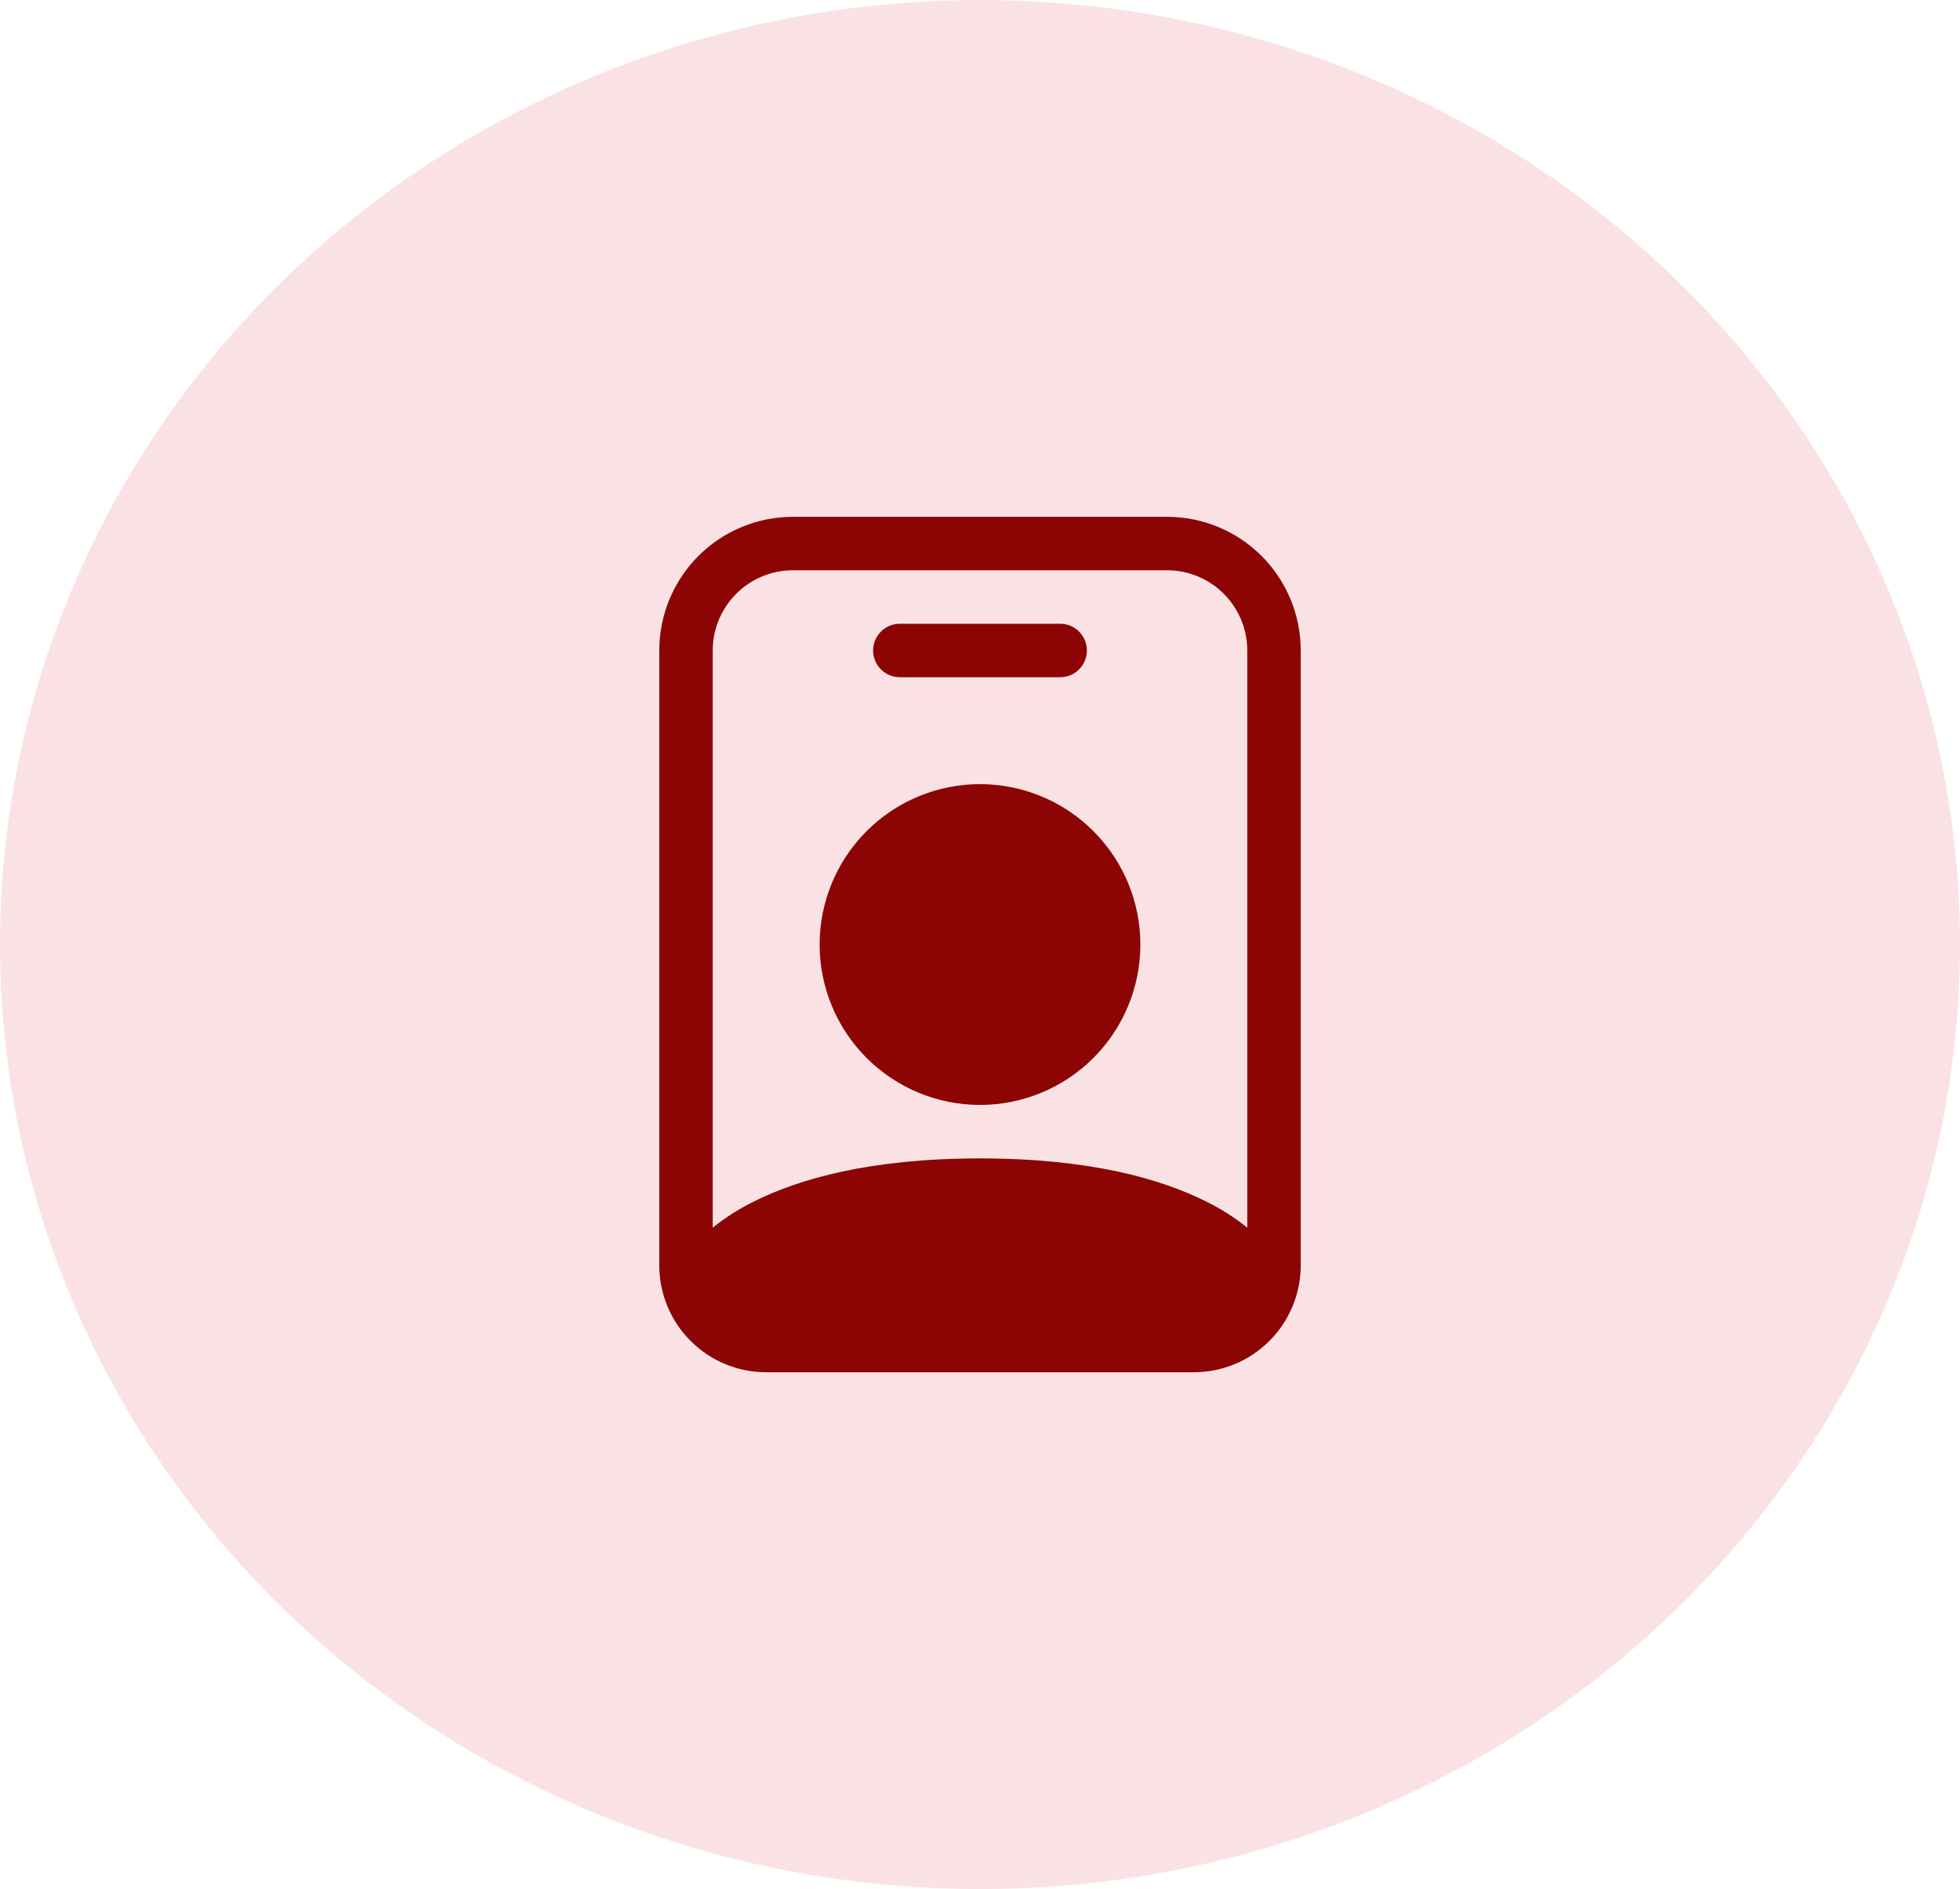 <svg width="55" height="53" viewBox="0 0 55 53" fill="none" xmlns="http://www.w3.org/2000/svg">
<ellipse cx="27.5" cy="26.5" rx="27.5" ry="26.5" fill="#FAE2E4"/>
<g clip-path="url(#clip0_265_368)">
<path fill-rule="evenodd" clip-rule="evenodd" d="M18.5 18.25C18.5 17.255 18.895 16.302 19.598 15.598C20.302 14.895 21.255 14.5 22.25 14.5H32.75C33.745 14.5 34.698 14.895 35.402 15.598C36.105 16.302 36.5 17.255 36.5 18.25V35.5C36.5 36.296 36.184 37.059 35.621 37.621C35.059 38.184 34.296 38.5 33.5 38.5H21.5C20.704 38.5 19.941 38.184 19.379 37.621C18.816 37.059 18.5 36.296 18.5 35.5V18.25ZM22.25 16C21.653 16 21.081 16.237 20.659 16.659C20.237 17.081 20 17.653 20 18.25V34.443C20.36 34.155 20.75 33.907 21.164 33.705C22.412 33.081 24.405 32.5 27.5 32.5C30.595 32.5 32.588 33.081 33.836 33.705C34.25 33.907 34.64 34.155 35 34.443V18.25C35 17.653 34.763 17.081 34.341 16.659C33.919 16.237 33.347 16 32.75 16H22.25Z" fill="#8C0404"/>
<path fill-rule="evenodd" clip-rule="evenodd" d="M27.5 31C28.694 31 29.838 30.526 30.682 29.682C31.526 28.838 32 27.694 32 26.5C32 25.306 31.526 24.162 30.682 23.318C29.838 22.474 28.694 22 27.5 22C26.306 22 25.162 22.474 24.318 23.318C23.474 24.162 23 25.306 23 26.5C23 27.694 23.474 28.838 24.318 29.682C25.162 30.526 26.306 31 27.5 31ZM24.5 18.25C24.5 18.051 24.579 17.86 24.72 17.72C24.86 17.579 25.051 17.5 25.25 17.5H29.75C29.949 17.5 30.14 17.579 30.28 17.72C30.421 17.86 30.5 18.051 30.5 18.25C30.5 18.449 30.421 18.64 30.28 18.78C30.14 18.921 29.949 19 29.75 19H25.25C25.051 19 24.86 18.921 24.72 18.78C24.579 18.64 24.5 18.449 24.5 18.25Z" fill="#8C0404"/>
</g>
<defs>
<clipPath id="clip0_265_368">
<rect width="24" height="24" fill="white" transform="translate(15.5 14.5)"/>
</clipPath>
</defs>
</svg>
